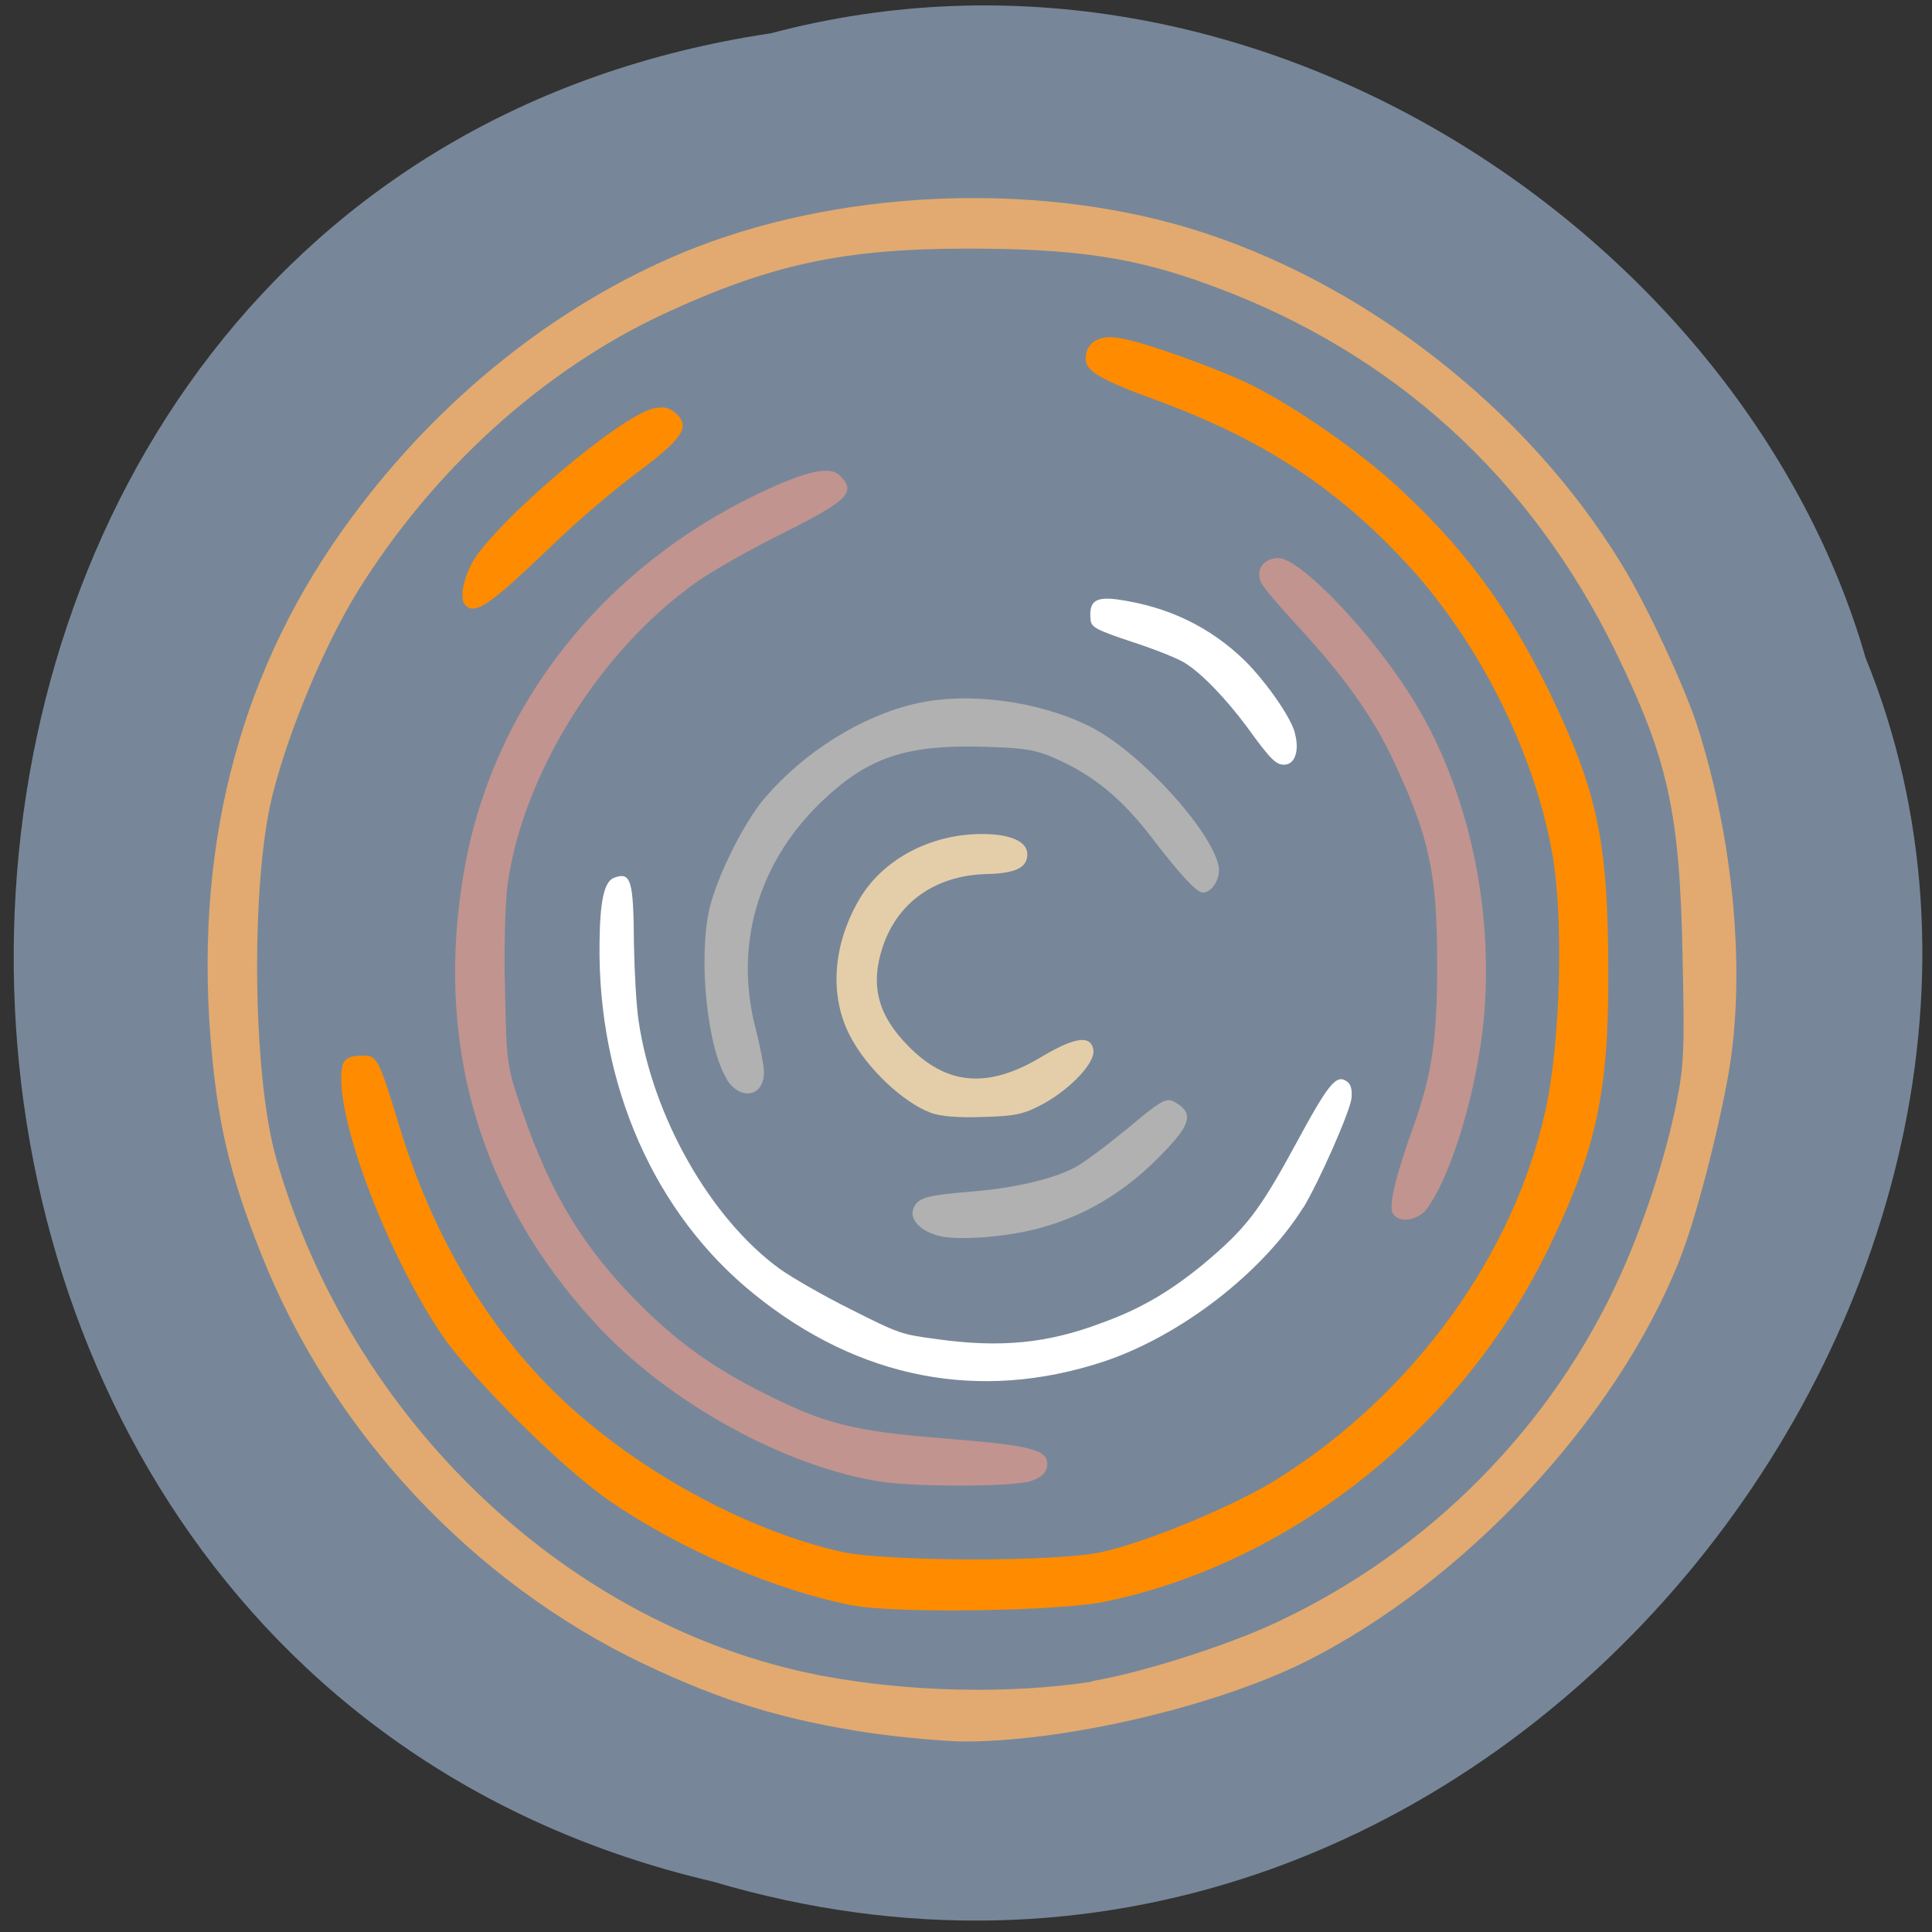 <svg xmlns="http://www.w3.org/2000/svg" viewBox="0 0 16 16"><rect x="0" y="0" width="16" height="16" fill="#333333" stroke="none"/><path d="m 6.375 0.277 c -8.145 1.227 -8.387 13.457 -0.473 15.305 c 6.41 1.902 11.648 -4.984 9.547 -10.137 c -0.992 -3.453 -5.05 -6.238 -9.07 -5.168" fill="#778799"/><path d="m 7.207 14.352 c -0.719 -0.109 -1.223 -0.262 -1.871 -0.57 c -1.422 -0.676 -2.59 -1.926 -3.172 -3.395 c -0.266 -0.664 -0.367 -1.109 -0.422 -1.809 c -0.125 -1.641 0.266 -3.07 1.168 -4.289 c 0.73 -0.992 1.703 -1.766 2.75 -2.199 c 1.25 -0.516 2.871 -0.594 4.18 -0.203 c 1.434 0.43 2.805 1.492 3.594 2.793 c 0.207 0.336 0.523 1.02 0.625 1.34 c 0.301 0.949 0.398 2.035 0.258 2.859 c -0.086 0.492 -0.273 1.215 -0.406 1.551 c -0.523 1.324 -1.785 2.676 -3.109 3.336 c -0.75 0.371 -2.01 0.664 -2.844 0.656 c -0.164 -0.004 -0.504 -0.035 -0.75 -0.07 m 1.836 -0.43 c 0.387 -0.063 1.109 -0.289 1.523 -0.484 c 1.266 -0.59 2.289 -1.625 2.855 -2.883 c 0.191 -0.422 0.367 -0.961 0.457 -1.398 c 0.066 -0.332 0.074 -0.434 0.055 -1.246 c -0.023 -1.191 -0.121 -1.625 -0.555 -2.516 c -0.703 -1.437 -1.828 -2.465 -3.32 -3.02 c -0.648 -0.242 -1.133 -0.316 -2.047 -0.316 c -1.023 0 -1.629 0.129 -2.52 0.543 c -0.996 0.465 -1.906 1.289 -2.531 2.297 c -0.273 0.441 -0.57 1.152 -0.703 1.68 c -0.184 0.727 -0.168 2.336 0.031 3.02 c 0.621 2.172 2.422 3.875 4.508 4.277 c 0.723 0.137 1.559 0.156 2.246 0.051" fill="#e2aa70"/><g fill="#ff8c00"><path d="m 7.07 13.297 c -0.633 -0.121 -1.414 -0.453 -2.01 -0.859 c -0.387 -0.262 -1.148 -1.016 -1.398 -1.379 c -0.426 -0.629 -0.836 -1.672 -0.836 -2.129 c 0 -0.156 0.035 -0.188 0.191 -0.188 c 0.105 0 0.125 0.039 0.293 0.594 c 0.273 0.895 0.727 1.66 1.32 2.23 c 0.637 0.609 1.543 1.105 2.336 1.285 c 0.371 0.082 1.77 0.086 2.152 0.004 c 0.379 -0.082 1.113 -0.387 1.465 -0.609 c 1.121 -0.703 1.957 -1.855 2.219 -3.063 c 0.121 -0.559 0.148 -1.574 0.055 -2.105 c -0.152 -0.871 -0.637 -1.82 -1.266 -2.473 c -0.57 -0.598 -1.164 -0.977 -2.01 -1.289 c -0.469 -0.172 -0.59 -0.242 -0.59 -0.344 c 0 -0.133 0.109 -0.203 0.281 -0.172 c 0.203 0.031 0.828 0.258 1.105 0.395 c 0.367 0.188 0.863 0.531 1.184 0.824 c 0.559 0.512 0.922 1 1.27 1.711 c 0.402 0.832 0.488 1.238 0.488 2.34 c 0.004 0.969 -0.102 1.453 -0.484 2.246 c -0.719 1.496 -2.137 2.629 -3.688 2.949 c -0.371 0.078 -1.727 0.098 -2.078 0.031"/><path d="m 3.852 5.01 c -0.043 -0.047 -0.023 -0.188 0.051 -0.336 c 0.16 -0.316 1.234 -1.238 1.516 -1.293 c 0.09 -0.016 0.129 -0.004 0.188 0.051 c 0.109 0.109 0.043 0.203 -0.344 0.492 c -0.188 0.141 -0.5 0.406 -0.688 0.59 c -0.523 0.5 -0.637 0.582 -0.723 0.496"/></g><g fill="#c2948f"><path d="m 7.313 12.273 c -0.797 -0.117 -1.773 -0.652 -2.375 -1.305 c -0.973 -1.051 -1.348 -2.348 -1.09 -3.781 c 0.242 -1.348 1.141 -2.484 2.445 -3.105 c 0.391 -0.184 0.582 -0.227 0.664 -0.141 c 0.137 0.137 0.07 0.203 -0.508 0.492 c -0.25 0.125 -0.559 0.301 -0.68 0.387 c -0.801 0.566 -1.441 1.594 -1.566 2.508 c -0.02 0.16 -0.031 0.547 -0.02 0.891 c 0.012 0.598 0.016 0.617 0.145 0.992 c 0.23 0.672 0.504 1.121 0.949 1.57 c 0.32 0.324 0.613 0.535 1.027 0.746 c 0.535 0.27 0.754 0.324 1.531 0.387 c 0.734 0.059 0.855 0.094 0.836 0.234 c -0.008 0.051 -0.051 0.09 -0.133 0.117 c -0.137 0.047 -0.914 0.051 -1.227 0.008"/><path d="m 11.531 10.04 c -0.027 -0.074 0.027 -0.301 0.18 -0.727 c 0.148 -0.418 0.191 -0.707 0.191 -1.328 c 0 -0.754 -0.063 -1.047 -0.363 -1.688 c -0.168 -0.359 -0.41 -0.699 -0.789 -1.109 c -0.145 -0.156 -0.281 -0.316 -0.301 -0.355 c -0.059 -0.105 0.012 -0.211 0.137 -0.211 c 0.188 0 0.801 0.648 1.133 1.199 c 0.441 0.727 0.652 1.695 0.57 2.609 c -0.055 0.586 -0.258 1.277 -0.465 1.57 c -0.074 0.113 -0.254 0.137 -0.293 0.039"/></g><g fill="#b1b1b1"><path d="m 7.758 10.23 c -0.156 -0.047 -0.234 -0.148 -0.188 -0.234 c 0.039 -0.078 0.109 -0.098 0.488 -0.129 c 0.336 -0.027 0.656 -0.102 0.828 -0.191 c 0.078 -0.035 0.277 -0.188 0.449 -0.328 c 0.27 -0.227 0.32 -0.258 0.383 -0.227 c 0.148 0.078 0.148 0.16 0.012 0.32 c -0.332 0.383 -0.707 0.625 -1.152 0.738 c -0.277 0.07 -0.676 0.098 -0.82 0.051"/><path d="m 6.02 8.938 c -0.164 -0.262 -0.238 -1 -0.145 -1.41 c 0.063 -0.27 0.285 -0.715 0.457 -0.918 c 0.328 -0.383 0.797 -0.676 1.242 -0.781 c 0.434 -0.102 1.016 -0.027 1.445 0.184 c 0.406 0.199 1.012 0.855 1.074 1.164 c 0.016 0.098 -0.055 0.215 -0.133 0.215 c -0.047 0 -0.188 -0.148 -0.426 -0.461 c -0.238 -0.309 -0.465 -0.5 -0.766 -0.637 c -0.176 -0.082 -0.262 -0.098 -0.586 -0.109 c -0.684 -0.023 -1 0.086 -1.398 0.473 c -0.512 0.504 -0.703 1.176 -0.527 1.859 c 0.039 0.148 0.07 0.313 0.07 0.363 c 0 0.203 -0.195 0.238 -0.309 0.059"/></g><path d="m 7.707 9.215 c -0.23 -0.086 -0.531 -0.371 -0.668 -0.637 c -0.168 -0.324 -0.145 -0.734 0.063 -1.105 c 0.191 -0.348 0.594 -0.566 1.031 -0.566 c 0.238 0 0.375 0.063 0.375 0.168 c 0 0.113 -0.102 0.16 -0.355 0.164 c -0.406 0.016 -0.715 0.23 -0.84 0.594 c -0.109 0.32 -0.047 0.57 0.207 0.828 c 0.324 0.332 0.668 0.359 1.121 0.082 c 0.266 -0.156 0.395 -0.172 0.414 -0.047 c 0.016 0.105 -0.188 0.32 -0.414 0.445 c -0.16 0.086 -0.23 0.102 -0.496 0.109 c -0.203 0.008 -0.359 -0.004 -0.438 -0.035" fill="#e4cea9"/><g fill="#fff"><path d="m 10.793 10 c -0.34 0.543 -1.02 1.066 -1.656 1.277 c -1.023 0.336 -2.02 0.145 -2.891 -0.559 c -0.824 -0.664 -1.297 -1.73 -1.281 -2.91 c 0.004 -0.352 0.039 -0.508 0.121 -0.539 c 0.141 -0.051 0.16 0.02 0.164 0.551 c 0.004 0.227 0.02 0.516 0.039 0.637 c 0.117 0.793 0.594 1.633 1.168 2.051 c 0.098 0.07 0.355 0.219 0.59 0.336 c 0.402 0.203 0.418 0.207 0.711 0.246 c 0.527 0.074 0.918 0.035 1.363 -0.133 c 0.324 -0.117 0.563 -0.258 0.84 -0.484 c 0.355 -0.297 0.465 -0.438 0.762 -0.984 c 0.281 -0.52 0.344 -0.598 0.434 -0.531 c 0.031 0.023 0.043 0.07 0.035 0.141 c -0.016 0.117 -0.27 0.691 -0.398 0.902"/><path d="m 10.723 6.07 c 0.039 0.141 0.004 0.254 -0.078 0.262 c -0.074 0.008 -0.121 -0.039 -0.316 -0.309 c -0.18 -0.242 -0.379 -0.449 -0.52 -0.535 c -0.063 -0.039 -0.262 -0.117 -0.445 -0.176 c -0.281 -0.094 -0.328 -0.117 -0.332 -0.18 c -0.016 -0.152 0.039 -0.191 0.219 -0.168 c 0.422 0.059 0.77 0.227 1.059 0.508 c 0.176 0.176 0.379 0.465 0.414 0.598"/></g></svg>